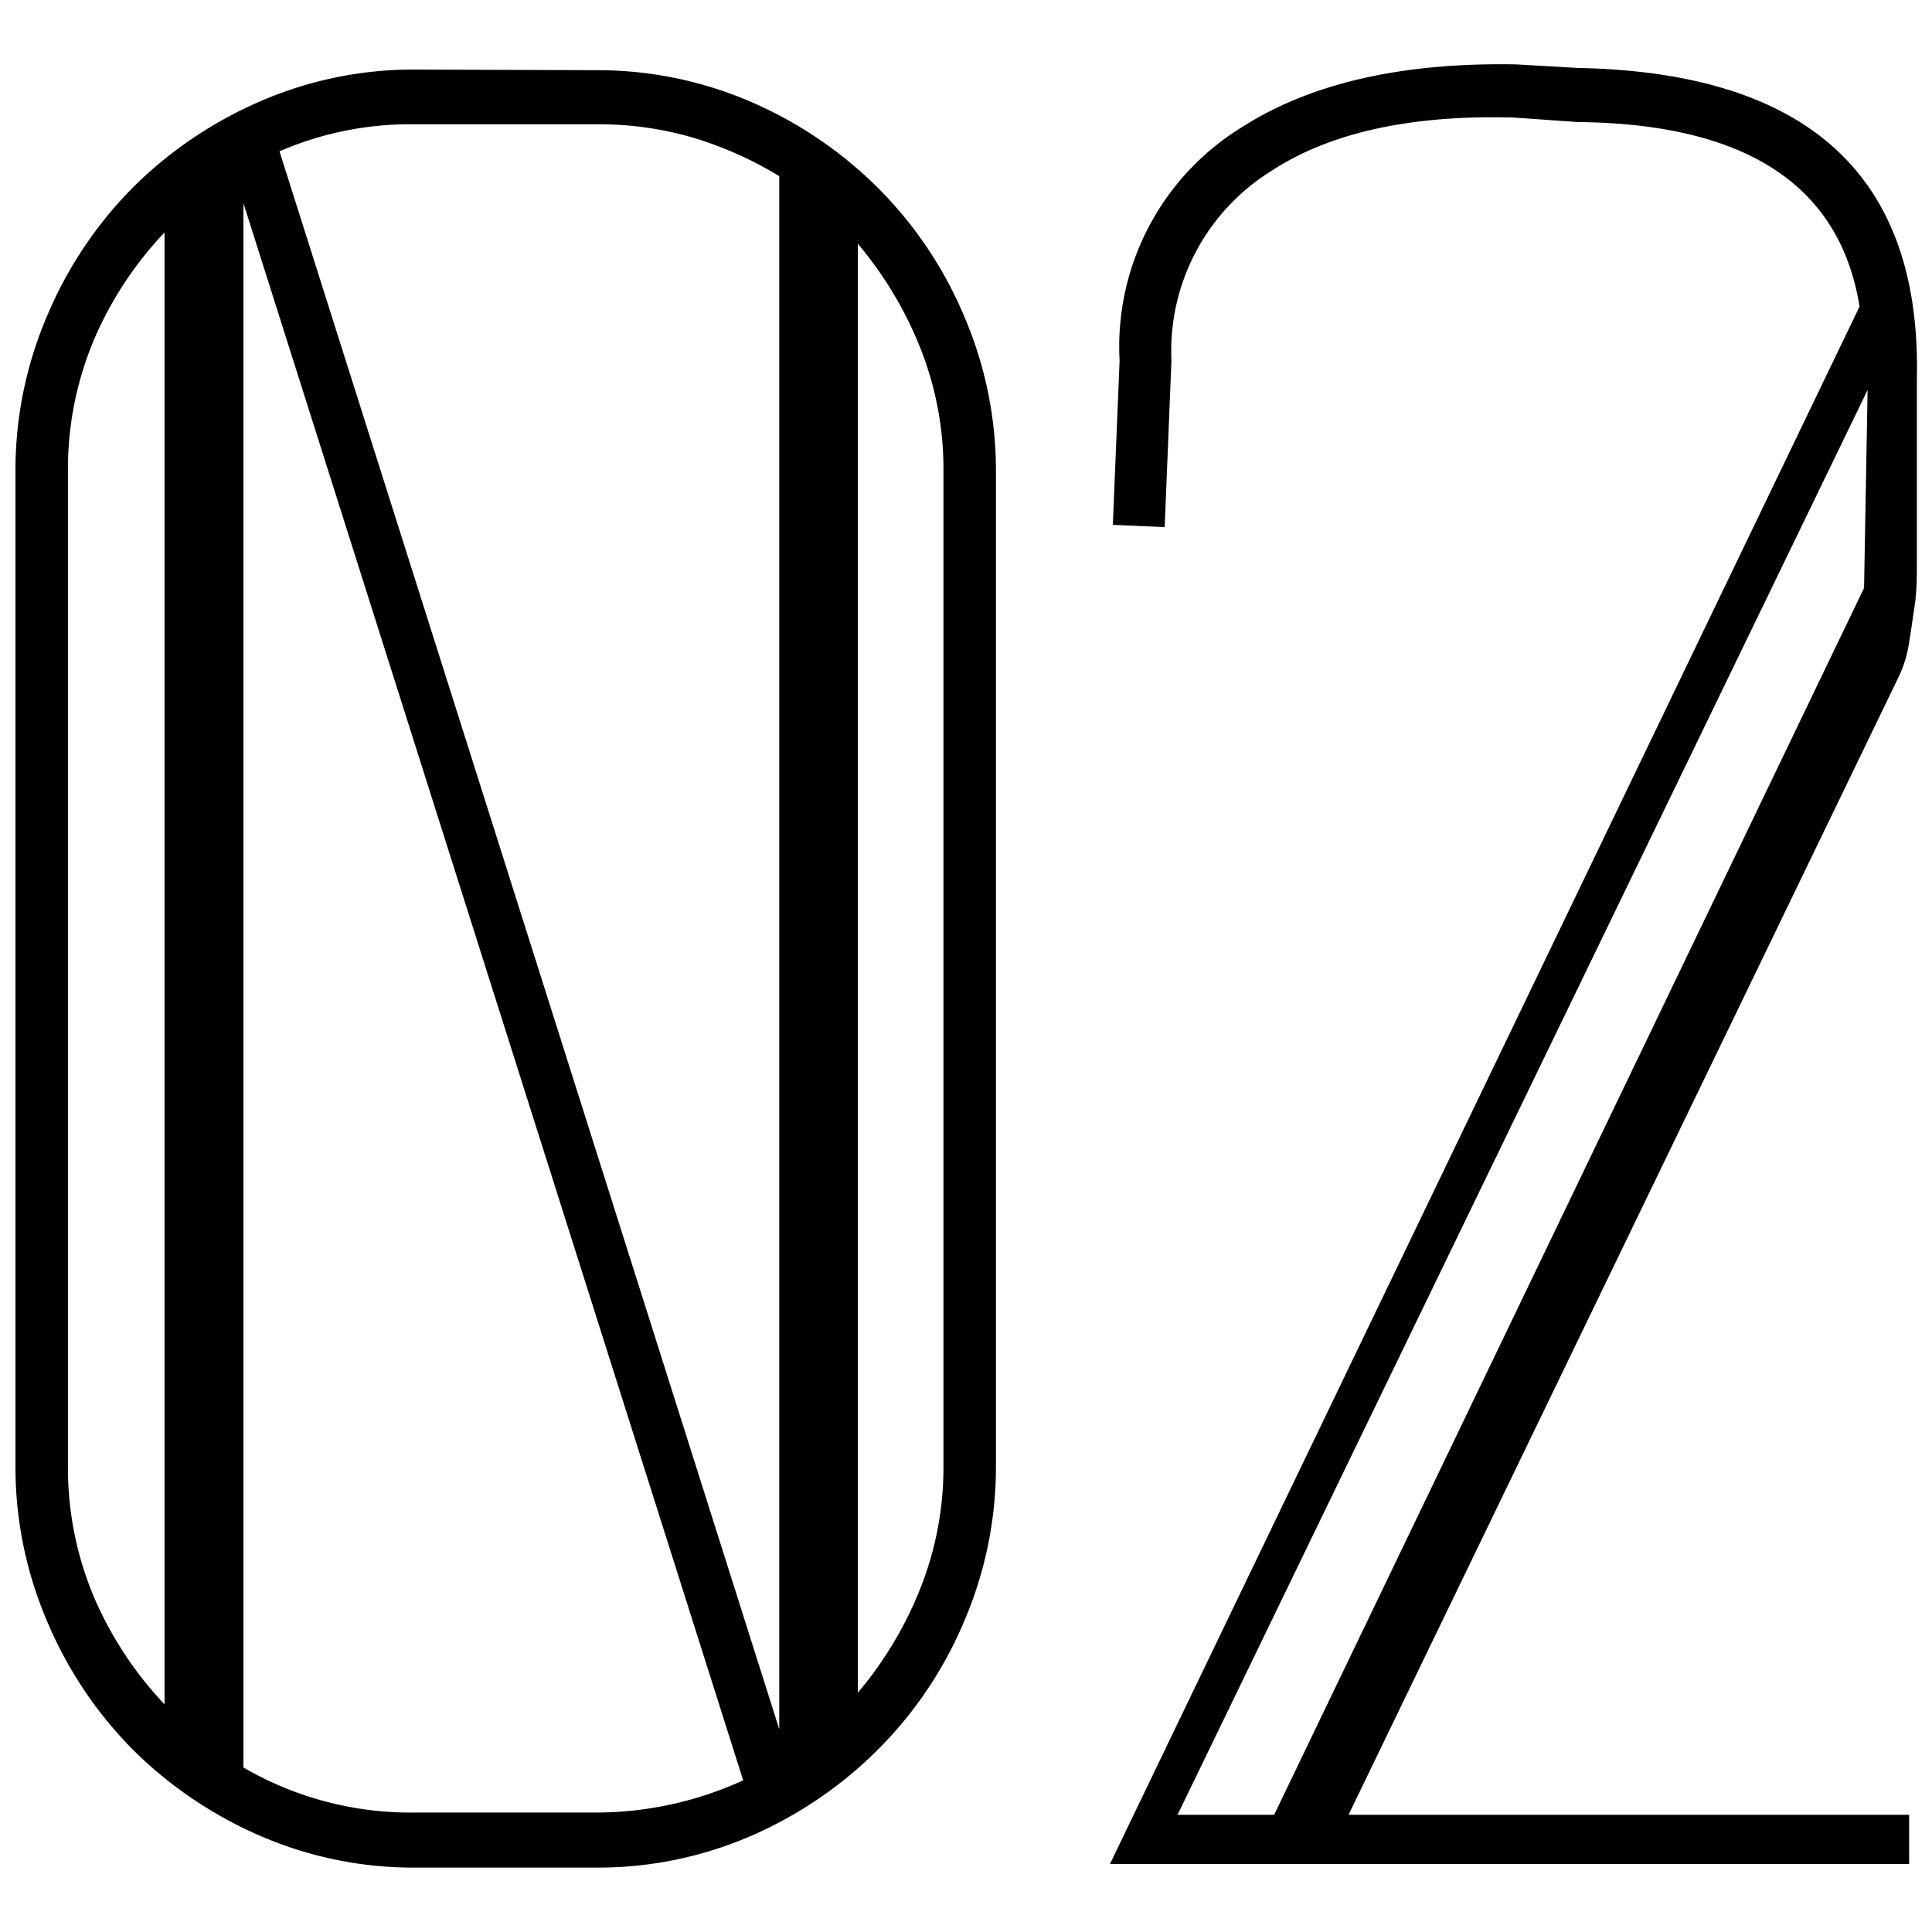 <svg id="a4090b39-8d59-4510-9e49-0a0dcd7d282d" data-name="レイヤー 1" xmlns="http://www.w3.org/2000/svg" viewBox="0 0 60 60"><title>number1_02</title><path d="M18.53,2.18a12,12,0,0,1,4.83,1,12.78,12.78,0,0,1,3.91,2.66,12.44,12.44,0,0,1,2.66,3.95,12.16,12.16,0,0,1,1,4.86V45.52a12.16,12.16,0,0,1-1,4.86,12.44,12.44,0,0,1-2.66,3.95A12.78,12.78,0,0,1,23.36,57a11.94,11.94,0,0,1-4.83,1H12.87a11.93,11.93,0,0,1-4.82-1,12.82,12.82,0,0,1-3.92-2.66,12.58,12.58,0,0,1-2.65-3.95,12.16,12.16,0,0,1-1-4.86V14.63a12.16,12.16,0,0,1,1-4.86A12.58,12.58,0,0,1,4.13,5.82,12.82,12.82,0,0,1,8.05,3.16a11.94,11.94,0,0,1,4.82-1ZM2.11,45.52a10.35,10.35,0,0,0,.8,4.06,11.38,11.38,0,0,0,2.2,3.35V7.22a11.25,11.25,0,0,0-2.2,3.35,10.35,10.35,0,0,0-.8,4.06ZM18.53,56.29a11,11,0,0,0,4.55-1L7.56,6.31V54.89a10.3,10.3,0,0,0,5.31,1.4ZM12.87,3.86a10.18,10.18,0,0,0-4.19.84l15.52,49V5.47a11.52,11.52,0,0,0-2.66-1.19,10.38,10.38,0,0,0-3-.42ZM29.3,14.63a10.18,10.18,0,0,0-.73-3.85,11.72,11.72,0,0,0-1.93-3.21v45a11.72,11.72,0,0,0,1.93-3.21,10.18,10.18,0,0,0,.73-3.85Z"/><path d="M41.88,56.36H59.29v1.53H34.47L57.75,9.52Q56.84,3.87,49,3.79l-2-.14q-4.81-.13-7.55,1.68a6.58,6.58,0,0,0-3.07,5.87l-.21,5.17-1.61-.07.21-5.1a8,8,0,0,1,3.83-7.27Q41.8,1.9,47.09,2L49,2.11q10.74.21,10.53,9.65v5.66c0,.47,0,.94-.07,1.4s-.11.77-.18,1.19a3.74,3.74,0,0,1-.31,1Zm-2.31,0,18.32-38.1L58,12.11,36.57,56.36Z"/></svg>
